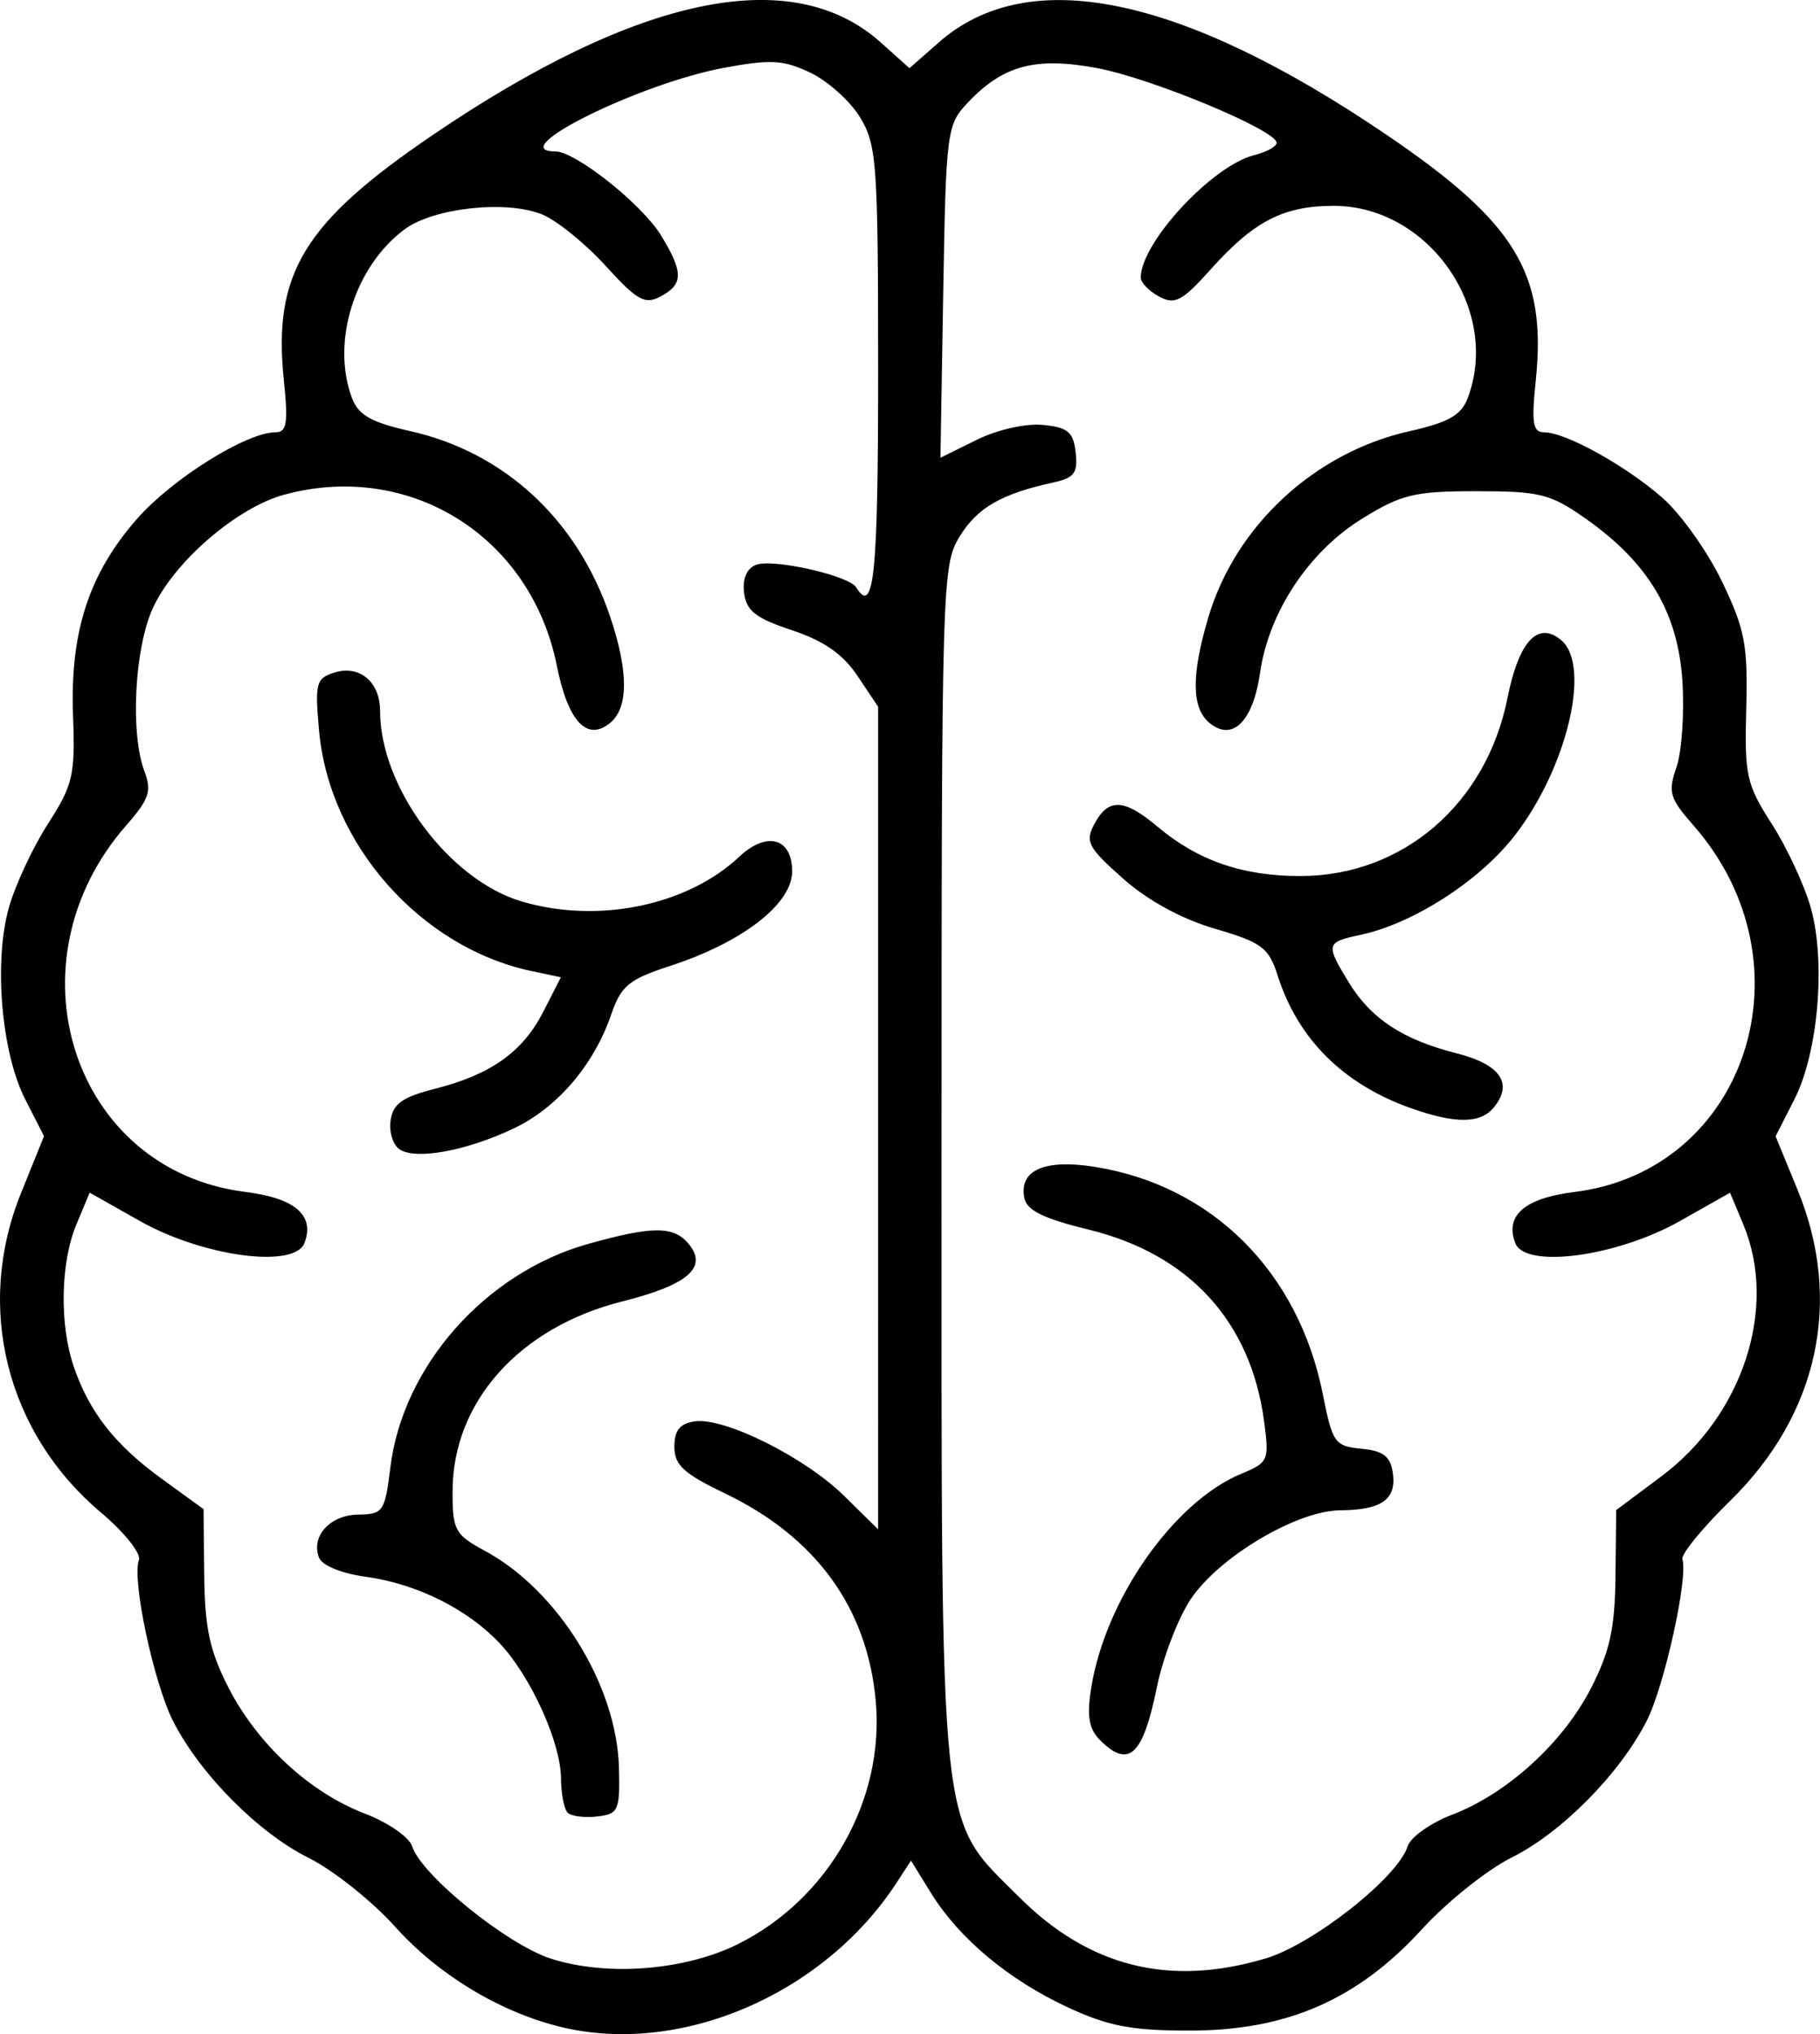 <?xml version="1.0" encoding="UTF-8" standalone="no"?>
<svg
   xmlns:dc="http://purl.org/dc/elements/1.1/"
   xmlns:cc="http://creativecommons.org/ns#"
   xmlns:rdf="http://www.w3.org/1999/02/22-rdf-syntax-ns#"
   xmlns:svg="http://www.w3.org/2000/svg"
   xmlns="http://www.w3.org/2000/svg"
   xmlns:sodipodi="http://sodipodi.sourceforge.net/DTD/sodipodi-0.dtd"
   xmlns:inkscape="http://www.inkscape.org/namespaces/inkscape"
   width="53.175mm"
   height="59.411mm"
   viewBox="0 0 53.175 59.411"
   version="1.1"
   id="svg8"
   inkscape:version="1.0.1 (3bc2e813f5, 2020-09-07)"
   sodipodi:docname="brain.svg">
  <defs
     id="defs2" />
  <sodipodi:namedview
     id="base"
     pagecolor="#ffffff"
     bordercolor="#666666"
     borderopacity="1.0"
     inkscape:pageopacity="0.0"
     inkscape:pageshadow="2"
     inkscape:zoom="1.979899"
     inkscape:cx="137.57971"
     inkscape:cy="85.799656"
     inkscape:document-units="mm"
     inkscape:current-layer="layer1"
     inkscape:document-rotation="0"
     showgrid="false"
     fit-margin-top="0"
     fit-margin-left="0"
     fit-margin-right="0"
     fit-margin-bottom="0"
     inkscape:window-width="1366"
     inkscape:window-height="745"
     inkscape:window-x="-8"
     inkscape:window-y="-8"
     inkscape:window-maximized="1" />
  <g
     inkscape:label="Layer 1"
     inkscape:groupmode="layer"
     id="layer1"
     transform="translate(-84.808,-55.728)">
    <path
       style="fill:#000000;stroke-width:0.265"
       d="m 101.137,114.915 c -1.767,-0.445 -3.534,-1.521 -4.785,-2.913 -0.673,-0.749 -1.811,-1.654 -2.529,-2.012 -1.471,-0.733 -3.168,-2.444 -3.955,-3.987 -0.569,-1.115 -1.215,-4.155 -1.001,-4.712 0.072,-0.188 -0.428,-0.813 -1.112,-1.389 -2.759,-2.326 -3.68,-5.991 -2.339,-9.311 l 0.678,-1.679 -0.55,-1.077 c -0.695,-1.362 -0.922,-4.01 -0.479,-5.59 0.185,-0.66 0.699,-1.764 1.142,-2.452 0.735,-1.142 0.8,-1.421 0.735,-3.165 -0.091,-2.445 0.464,-4.149 1.875,-5.752 1.032,-1.172 3.194,-2.522 4.04,-2.522 0.331,0 0.374,-0.268 0.244,-1.521 -0.323,-3.115 0.581,-4.603 4.353,-7.164 6.012,-4.082 10.502,-5.011 13.082,-2.705 l 0.844,0.755 0.861,-0.756 c 2.617,-2.298 7.071,-1.377 13.085,2.707 3.772,2.561 4.676,4.048 4.353,7.164 -0.13,1.256 -0.087,1.521 0.246,1.521 0.628,0 2.384,0.974 3.459,1.917 0.536,0.471 1.318,1.571 1.738,2.446 0.669,1.394 0.756,1.85 0.706,3.707 -0.052,1.956 0.004,2.212 0.747,3.369 0.442,0.689 0.955,1.792 1.14,2.452 0.443,1.581 0.215,4.228 -0.48,5.591 l -0.55,1.079 0.641,1.559 c 1.332,3.239 0.611,6.566 -1.969,9.088 -0.813,0.795 -1.44,1.563 -1.394,1.708 0.172,0.539 -0.529,3.711 -1.043,4.719 -0.791,1.55 -2.486,3.264 -3.95,3.993 -0.711,0.354 -1.887,1.294 -2.613,2.088 -1.881,2.058 -3.942,2.961 -6.766,2.964 -1.72,0.002 -2.391,-0.125 -3.584,-0.678 -1.728,-0.802 -3.177,-2.012 -3.995,-3.335 l -0.588,-0.951 -0.414,0.637 c -2.141,3.29 -6.367,5.091 -9.874,4.207 z m 5.244,-2.412 c 2.644,-1.32 4.276,-4.206 4.014,-7.096 -0.247,-2.722 -1.749,-4.788 -4.41,-6.063 -1.201,-0.576 -1.474,-0.827 -1.474,-1.362 0,-0.479 0.161,-0.678 0.597,-0.74 0.868,-0.123 3.216,1.048 4.364,2.177 l 0.992,0.976 V 88.383 76.37 l -0.601,-0.899 c -0.427,-0.638 -0.983,-1.026 -1.918,-1.336 -1.056,-0.35 -1.333,-0.566 -1.397,-1.091 -0.051,-0.414 0.077,-0.714 0.35,-0.819 0.493,-0.189 2.71,0.311 2.926,0.659 0.519,0.84 0.641,-0.362 0.64,-6.316 -7.9e-4,-6.07 -0.039,-6.611 -0.527,-7.412 -0.289,-0.475 -0.942,-1.062 -1.451,-1.304 -0.79,-0.377 -1.158,-0.397 -2.532,-0.142 -2.47,0.459 -6.465,2.441 -4.921,2.441 0.591,0 2.535,1.545 3.09,2.455 0.657,1.077 0.654,1.424 -0.013,1.78 -0.46,0.246 -0.682,0.123 -1.606,-0.892 -0.59,-0.648 -1.422,-1.323 -1.85,-1.5 -1.034,-0.428 -3.17,-0.2 -4.021,0.429 -1.468,1.086 -2.159,3.305 -1.538,4.939 0.186,0.49 0.565,0.704 1.695,0.957 2.754,0.616 4.882,2.585 5.838,5.401 0.543,1.6 0.547,2.673 0.011,3.118 -0.677,0.562 -1.235,-0.032 -1.561,-1.662 -0.754,-3.775 -4.282,-5.992 -7.958,-5.002 -1.39,0.374 -3.234,1.966 -3.85,3.324 -0.534,1.176 -0.66,3.658 -0.241,4.759 0.218,0.574 0.138,0.814 -0.527,1.571 -3.534,4.025 -1.57,10.084 3.471,10.712 1.457,0.181 2.04,0.686 1.73,1.494 -0.29,0.755 -2.966,0.396 -4.81,-0.645 l -1.465,-0.827 -0.387,0.926 c -0.464,1.111 -0.5,2.911 -0.082,4.144 0.452,1.332 1.203,2.292 2.573,3.286 l 1.223,0.888 0.02,1.935 c 0.016,1.537 0.161,2.211 0.707,3.275 0.85,1.657 2.377,3.068 3.988,3.683 0.673,0.257 1.293,0.685 1.378,0.952 0.268,0.843 2.775,2.873 4.057,3.284 1.641,0.526 3.919,0.347 5.479,-0.432 z m -4.988,-3.831 c -0.104,-0.104 -0.191,-0.556 -0.194,-1.004 -0.008,-1.054 -0.889,-2.991 -1.796,-3.949 -0.95,-1.003 -2.426,-1.735 -3.909,-1.938 -0.709,-0.097 -1.278,-0.33 -1.366,-0.56 -0.241,-0.629 0.326,-1.247 1.154,-1.257 0.72,-0.009 0.773,-0.087 0.932,-1.381 0.363,-2.955 2.777,-5.682 5.775,-6.523 1.886,-0.529 2.501,-0.529 2.939,-0.002 0.571,0.688 -0.018,1.198 -1.942,1.682 -3.009,0.757 -4.956,2.939 -4.956,5.553 0,1.127 0.072,1.26 0.939,1.727 2.141,1.153 3.864,3.938 3.923,6.342 0.031,1.25 -0.013,1.347 -0.638,1.42 -0.369,0.043 -0.756,-0.007 -0.86,-0.11 z M 96.485,89.299 c -0.195,-0.129 -0.314,-0.511 -0.265,-0.849 0.07,-0.484 0.347,-0.681 1.293,-0.921 1.643,-0.417 2.569,-1.077 3.173,-2.26 l 0.509,-0.998 -0.855,-0.181 c -3.241,-0.685 -5.909,-3.701 -6.21,-7.021 -0.125,-1.381 -0.087,-1.528 0.439,-1.695 0.742,-0.235 1.344,0.266 1.344,1.119 0,2.223 2.013,4.933 4.132,5.562 2.228,0.662 4.837,0.127 6.362,-1.304 0.805,-0.756 1.545,-0.551 1.545,0.428 0,0.95 -1.449,2.072 -3.568,2.762 -1.209,0.394 -1.43,0.578 -1.723,1.43 -0.503,1.463 -1.571,2.71 -2.838,3.313 -1.38,0.657 -2.861,0.93 -3.338,0.615 z m 25.283,23.636 c 1.4,-0.416 3.877,-2.367 4.168,-3.283 0.085,-0.266 0.668,-0.681 1.297,-0.921 1.608,-0.614 3.241,-2.1 4.058,-3.694 0.555,-1.082 0.701,-1.751 0.717,-3.281 l 0.02,-1.922 1.323,-0.989 c 2.383,-1.781 3.406,-4.927 2.391,-7.355 l -0.387,-0.926 -1.465,0.827 c -1.844,1.041 -4.52,1.399 -4.81,0.645 -0.31,-0.809 0.273,-1.313 1.73,-1.494 5.037,-0.627 7.005,-6.687 3.476,-10.706 -0.697,-0.794 -0.75,-0.973 -0.497,-1.698 0.155,-0.446 0.234,-1.576 0.174,-2.513 -0.128,-2.008 -0.992,-3.459 -2.826,-4.749 -1.031,-0.725 -1.335,-0.801 -3.187,-0.801 -1.817,0 -2.193,0.09 -3.344,0.801 -1.556,0.961 -2.727,2.727 -2.981,4.494 -0.206,1.433 -0.808,2.03 -1.482,1.47 -0.523,-0.434 -0.532,-1.394 -0.031,-3.081 0.795,-2.679 3.108,-4.818 5.88,-5.438 1.13,-0.253 1.508,-0.467 1.695,-0.957 0.982,-2.583 -1.134,-5.624 -3.913,-5.624 -1.462,0 -2.329,0.446 -3.578,1.839 -0.848,0.946 -1.059,1.059 -1.521,0.811 -0.295,-0.158 -0.537,-0.408 -0.537,-0.556 0,-1.017 2.085,-3.266 3.312,-3.574 0.361,-0.091 0.657,-0.253 0.657,-0.362 0,-0.366 -3.659,-1.886 -5.25,-2.182 -1.805,-0.336 -2.747,-0.081 -3.786,1.023 -0.598,0.636 -0.624,0.84 -0.704,5.51 l -0.082,4.849 1.055,-0.522 c 0.601,-0.297 1.434,-0.486 1.934,-0.438 0.734,0.07 0.893,0.203 0.962,0.803 0.069,0.601 -0.039,0.745 -0.661,0.881 -1.512,0.331 -2.208,0.732 -2.726,1.571 -0.518,0.839 -0.532,1.296 -0.532,18.31 0,20.018 -0.1,19.066 2.26,21.426 2.046,2.046 4.393,2.635 7.191,1.804 z m -4.819,-6.383 c -0.328,-0.328 -0.391,-0.696 -0.26,-1.521 0.411,-2.587 2.412,-5.441 4.387,-6.259 0.795,-0.33 0.82,-0.386 0.662,-1.554 -0.392,-2.901 -2.192,-4.862 -5.121,-5.576 -1.328,-0.324 -1.811,-0.562 -1.882,-0.929 -0.156,-0.808 0.59,-1.137 2.051,-0.906 3.433,0.543 5.96,3.061 6.672,6.647 0.282,1.42 0.347,1.512 1.127,1.587 0.643,0.062 0.848,0.222 0.918,0.712 0.109,0.771 -0.327,1.078 -1.544,1.087 -1.267,0.009 -3.553,1.372 -4.369,2.606 -0.366,0.553 -0.81,1.712 -0.985,2.575 -0.404,1.984 -0.819,2.368 -1.655,1.532 z m 9.063,-18.464 c -1.963,-0.701 -3.281,-2.014 -3.871,-3.857 -0.265,-0.829 -0.459,-0.974 -1.84,-1.379 -0.978,-0.287 -1.962,-0.824 -2.685,-1.467 -1.026,-0.91 -1.11,-1.073 -0.83,-1.597 0.405,-0.757 0.865,-0.737 1.837,0.081 1.189,1 2.503,1.452 4.203,1.445 2.977,-0.012 5.409,-2.109 6.026,-5.197 0.331,-1.66 0.886,-2.26 1.567,-1.694 0.897,0.744 0.159,3.793 -1.393,5.756 -1.035,1.309 -2.953,2.533 -4.472,2.854 -1.006,0.213 -1.021,0.27 -0.342,1.382 0.649,1.065 1.578,1.677 3.147,2.075 1.291,0.327 1.672,0.885 1.088,1.59 -0.39,0.47 -1.132,0.473 -2.434,0.008 z"
       id="path847" />
  </g>
</svg>
